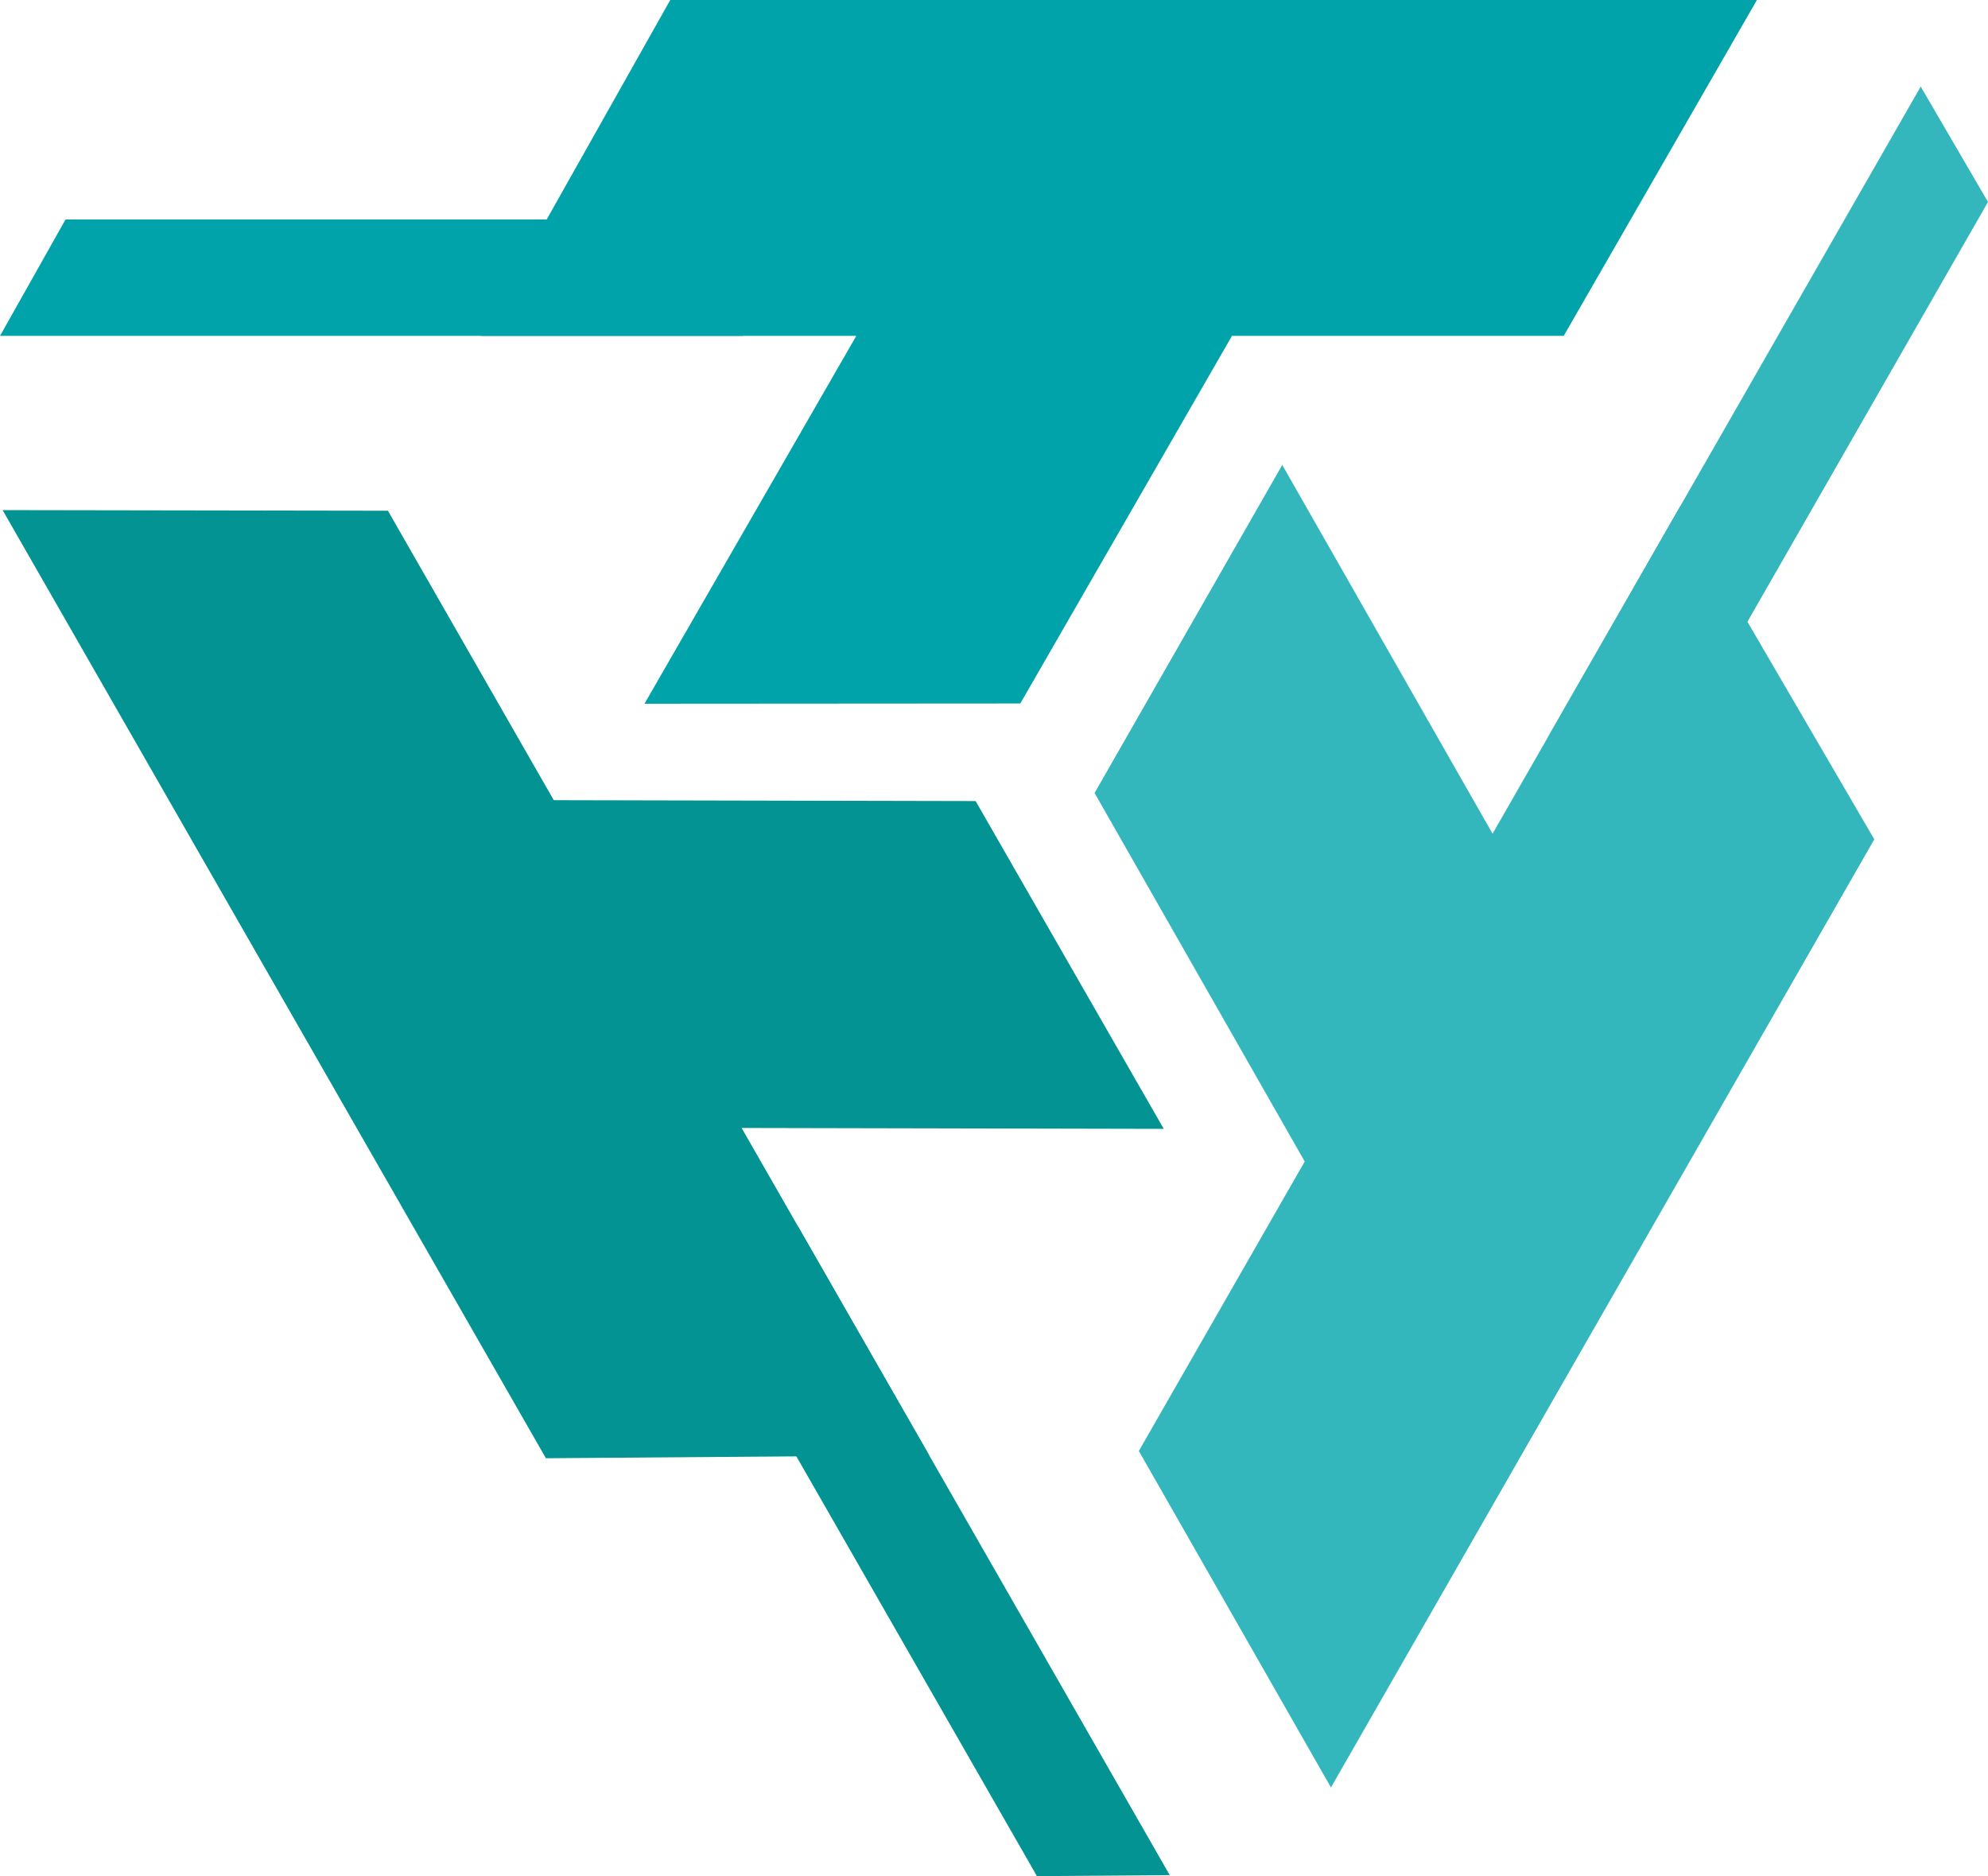 <svg xmlns="http://www.w3.org/2000/svg" width="71" height="67" viewBox="0 0 71 67" fill="none">
  <path fill-rule="evenodd" clip-rule="evenodd" d="M62.747 0H23.938L17.183 11.995H30.582L23.017 25.132L36.439 25.123L43.999 11.995H55.847L62.747 0Z" fill="#00A3A9"/>
  <path fill-rule="evenodd" clip-rule="evenodd" d="M28.926 7.838H2.341L0 11.995H26.535L28.926 7.838Z" fill="#00A3A9"/>
  <path fill-rule="evenodd" clip-rule="evenodd" d="M0.093 18.217L19.497 52.077L33.186 51.973L26.486 40.282L41.563 40.314L34.844 28.608L19.778 28.576L13.854 18.239L0.093 18.217Z" fill="#049393"/>
  <path fill-rule="evenodd" clip-rule="evenodd" d="M23.74 43.806L37.033 67L41.777 66.965L28.509 43.813L23.74 43.806Z" fill="#049393"/>
  <path fill-rule="evenodd" clip-rule="evenodd" d="M47.534 63.834L66.939 29.974L60.005 18.083L53.306 29.774L45.795 16.604L39.092 28.319L46.597 41.48L40.673 51.817L47.534 63.834Z" fill="#33B7BC"/>
  <path fill-rule="evenodd" clip-rule="evenodd" d="M57.707 30.407L71 7.213L68.597 3.092L55.329 26.243L57.707 30.407Z" fill="#33B7BC"/>
</svg>